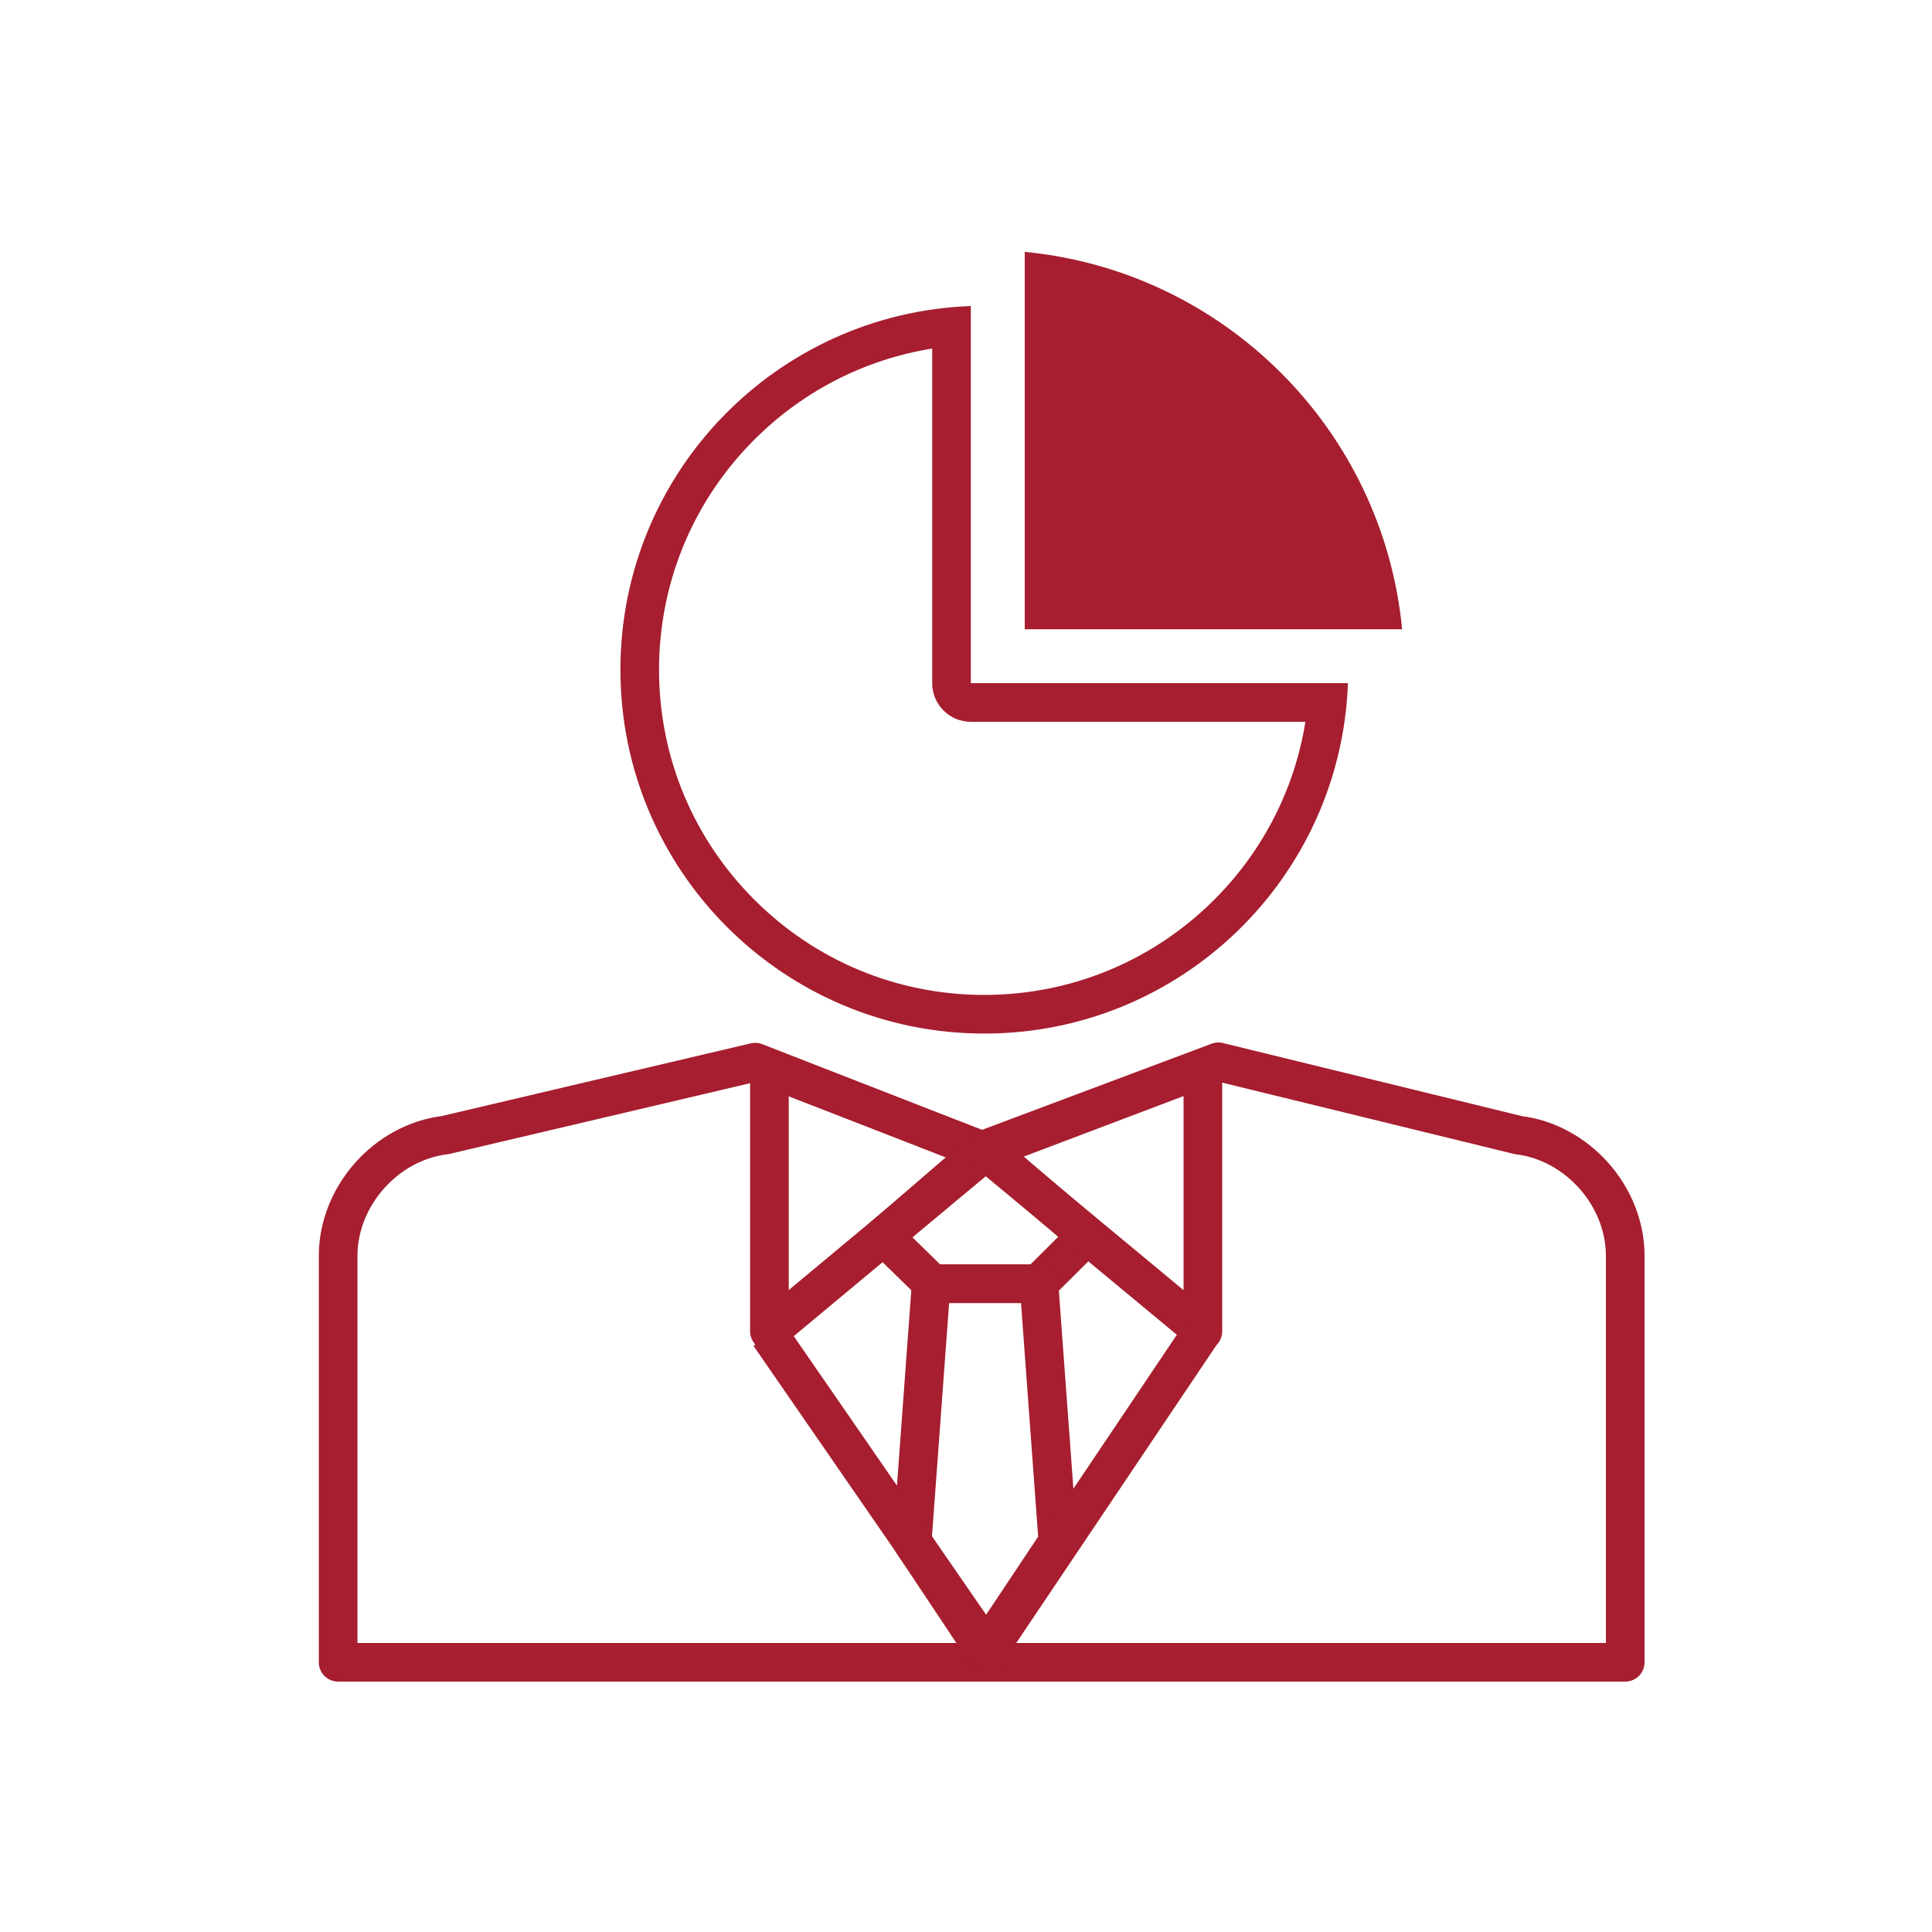 <?xml version="1.0" encoding="utf-8"?>
<!-- Generator: Adobe Illustrator 24.1.2, SVG Export Plug-In . SVG Version: 6.00 Build 0)  -->
<svg version="1.1" xmlns="http://www.w3.org/2000/svg" xmlns:xlink="http://www.w3.org/1999/xlink" x="0px" y="0px"
	 viewBox="0 0 1000 1000" style="enable-background:new 0 0 1000 1000;" xml:space="preserve">
<style type="text/css">
	.st0{fill-rule:evenodd;clip-rule:evenodd;fill:none;stroke:#A61E2F;stroke-width:20;stroke-linejoin:round;stroke-miterlimit:10;}
	.st1{fill:#E6E7E8;}
	.st2{clip-path:url(#SVGID_10_);}
	.st3{clip-path:url(#SVGID_13_);}
	.st4{clip-path:url(#SVGID_14_);fill:#80D25B;}
	.st5{clip-path:url(#SVGID_17_);}
	.st6{clip-path:url(#SVGID_18_);fill:#80D25B;}
	.st7{clip-path:url(#SVGID_21_);}
	.st8{clip-path:url(#SVGID_22_);fill:#159393;}
	.st9{clip-path:url(#SVGID_25_);}
	.st10{clip-path:url(#SVGID_26_);fill:#159393;}
	.st11{fill:#BB7473;}
	.st12{clip-path:url(#SVGID_29_);}
	.st13{clip-path:url(#SVGID_30_);fill:#159393;}
	.st14{clip-path:url(#SVGID_32_);fill:#959595;}
	.st15{clip-path:url(#SVGID_35_);}
	.st16{clip-path:url(#SVGID_36_);fill:#808285;}
	.st17{clip-path:url(#SVGID_38_);fill:#BB7473;}
	.st18{clip-path:url(#SVGID_38_);fill:#00AAE7;}
	.st19{clip-path:url(#SVGID_40_);}
	.st20{clip-path:url(#SVGID_43_);}
	.st21{clip-path:url(#SVGID_44_);fill:#80D25B;}
	.st22{clip-path:url(#SVGID_46_);fill:#959595;}
	.st23{fill:#595959;}
	.st24{clip-path:url(#SVGID_48_);fill:#595959;}
	.st25{clip-path:url(#SVGID_50_);fill:#959595;}
	.st26{clip-path:url(#SVGID_52_);fill:#BB7473;}
	.st27{clip-path:url(#SVGID_55_);}
	.st28{clip-path:url(#SVGID_56_);fill:#DA291C;}
	.st29{clip-path:url(#SVGID_58_);fill:#595959;}
	.st30{clip-path:url(#SVGID_61_);}
	.st31{clip-path:url(#SVGID_62_);fill:#159393;}
	.st32{fill:#159393;}
	.st33{clip-path:url(#SVGID_64_);fill:#808285;}
	.st34{clip-path:url(#SVGID_66_);fill:#393939;}
	.st35{clip-path:url(#SVGID_69_);}
	.st36{clip-path:url(#SVGID_70_);fill:#393939;}
	.st37{clip-path:url(#SVGID_72_);fill:#E6E7E8;}
	.st38{clip-path:url(#SVGID_74_);fill:#159393;}
	.st39{clip-path:url(#SVGID_76_);fill:#FC76C5;}
	.st40{clip-path:url(#SVGID_78_);fill:#E23234;}
	.st41{clip-path:url(#SVGID_80_);fill:#FFAD3F;}
	.st42{clip-path:url(#SVGID_82_);fill:#00AAE7;}
	.st43{clip-path:url(#SVGID_85_);}
	.st44{clip-path:url(#SVGID_86_);fill:#0072BC;}
	.st45{clip-path:url(#SVGID_89_);}
	.st46{clip-path:url(#SVGID_90_);fill:#00AAE7;}
	.st47{clip-path:url(#SVGID_92_);fill:#0072BC;}
	.st48{clip-path:url(#SVGID_95_);}
	.st49{clip-path:url(#SVGID_96_);fill:#00AAE7;}
	.st50{clip-path:url(#SVGID_99_);}
	.st51{clip-path:url(#SVGID_100_);fill:#FDCC6B;}
	.st52{clip-path:url(#SVGID_102_);fill:#FDCC6B;}
	.st53{clip-path:url(#SVGID_104_);fill:#FDCC6B;}
	.st54{clip-path:url(#SVGID_106_);fill:#FDCC6B;}
	.st55{clip-path:url(#SVGID_108_);fill:#FDCC6B;}
	.st56{clip-path:url(#SVGID_110_);fill:#FDCC6B;}
	.st57{clip-path:url(#SVGID_112_);fill:#FDCC6B;}
	.st58{clip-path:url(#SVGID_115_);}
	.st59{clip-path:url(#SVGID_116_);fill:#0072BC;}
	.st60{clip-path:url(#SVGID_119_);}
	.st61{clip-path:url(#SVGID_120_);fill:#0072BC;}
	.st62{fill:#FFDC94;}
	.st63{clip-path:url(#SVGID_123_);}
	.st64{clip-path:url(#SVGID_124_);fill:#BCBEC0;}
	.st65{clip-path:url(#SVGID_127_);}
	.st66{clip-path:url(#SVGID_128_);fill:#BCBEC0;}
	.st67{clip-path:url(#SVGID_130_);fill:#0072BC;}
	.st68{clip-path:url(#SVGID_133_);}
	.st69{clip-path:url(#SVGID_134_);fill:#0072BC;}
	.st70{clip-path:url(#SVGID_137_);}
	.st71{clip-path:url(#SVGID_138_);fill:#D1D3D4;}
	.st72{clip-path:url(#SVGID_140_);fill:#BCBEC0;}
	.st73{clip-path:url(#SVGID_143_);}
	.st74{clip-path:url(#SVGID_144_);fill:#595959;}
	.st75{clip-path:url(#SVGID_147_);}
	.st76{clip-path:url(#SVGID_148_);fill:#BCBEC0;}
	.st77{clip-path:url(#SVGID_151_);}
	.st78{clip-path:url(#SVGID_152_);fill:#BCBEC0;}
	.st79{fill:#959595;}
	.st80{clip-path:url(#SVGID_155_);}
	.st81{clip-path:url(#SVGID_156_);fill:#BCBEC0;}
	.st82{clip-path:url(#SVGID_159_);}
	.st83{clip-path:url(#SVGID_160_);fill:#BCBEC0;}
	.st84{clip-path:url(#SVGID_163_);}
	.st85{clip-path:url(#SVGID_164_);fill:#DA291C;}
	.st86{clip-path:url(#SVGID_166_);fill:#E6E7E8;}
	.st87{clip-path:url(#SVGID_169_);}
	.st88{clip-path:url(#SVGID_170_);fill:#959595;}
	.st89{clip-path:url(#SVGID_173_);}
	.st90{clip-path:url(#SVGID_174_);fill:#159393;}
	.st91{clip-path:url(#SVGID_176_);fill:#159393;}
	.st92{clip-path:url(#SVGID_179_);}
	.st93{clip-path:url(#SVGID_180_);fill:#939598;}
	.st94{clip-path:url(#SVGID_182_);fill:#595959;}
	.st95{clip-path:url(#SVGID_185_);}
	.st96{clip-path:url(#SVGID_186_);fill:#595959;}
	.st97{clip-path:url(#SVGID_189_);}
	.st98{clip-path:url(#SVGID_190_);fill:#595959;}
	.st99{clip-path:url(#SVGID_193_);}
	.st100{clip-path:url(#SVGID_194_);fill:#959595;}
	.st101{fill-rule:evenodd;clip-rule:evenodd;fill:#0072BC;}
	.st102{clip-path:url(#SVGID_198_);fill:#E23234;}
	.st103{clip-path:url(#SVGID_200_);fill:#5BA5FF;}
	.st104{clip-path:url(#SVGID_202_);fill:#FFDC94;}
	.st105{clip-path:url(#SVGID_204_);fill:#80D25B;}
	.st106{clip-path:url(#SVGID_206_);fill:#B3DEF8;}
	.st107{clip-path:url(#SVGID_208_);fill:#BCBEC0;}
	.st108{fill:#B3DEF8;}
	.st109{fill:#0072BC;}
	.st110{clip-path:url(#SVGID_210_);fill:#B3DEF8;}
	.st111{clip-path:url(#SVGID_212_);fill:#393939;}
	.st112{fill:#FFAD3F;}
	.st113{fill:#A61E2F;}
	.st114{fill-rule:evenodd;clip-rule:evenodd;fill:#A61E2F;}
	.st115{fill:#FFFFFF;}
	.st116{fill:#B31A31;}
	.st117{fill:none;stroke:#A61E2F;stroke-width:20;stroke-linecap:round;stroke-linejoin:round;stroke-miterlimit:10;}
	.st118{fill:none;stroke:#A61E2F;stroke-width:20;stroke-linejoin:round;stroke-miterlimit:10;}
	
		.st119{fill-rule:evenodd;clip-rule:evenodd;fill:#A61E2F;stroke:#A61E2F;stroke-width:20;stroke-linejoin:round;stroke-miterlimit:10;}
	
		.st120{fill-rule:evenodd;clip-rule:evenodd;fill:none;stroke:#A61E2F;stroke-width:20;stroke-linecap:round;stroke-linejoin:round;stroke-miterlimit:10;}
	.st121{fill-rule:evenodd;clip-rule:evenodd;fill:#FFFFFF;}
	.st122{fill:#FFFFFF;stroke:#FFFFFF;stroke-width:35;stroke-linejoin:round;stroke-miterlimit:10;}
</style>
<g id="Layer_1">
	<g>
		<g>
			<defs>
				<path id="SVGID_1_" d="M175.02,650c0-30.83,24.76-58.8,55.38-62.48l160.51-37.75l117.21,45.78l122.5-45.96l155.22,37.94
					c30.59,3.68,55.38,31.58,55.38,62.48v210.38h-666.2V650L175.02,650z"/>
			</defs>
			<clipPath id="SVGID_2_">
				<use xlink:href="#SVGID_1_"  style="overflow:visible;"/>
			</clipPath>
			
				<use xlink:href="#SVGID_1_"  style="overflow:visible;fill-rule:evenodd;clip-rule:evenodd;fill:none;stroke:#A61E2F;stroke-width:20;stroke-linejoin:round;stroke-miterlimit:10;"/>
		</g>
		<g>
			<polygon class="st0" points="398.25,552.84 509.83,596.16 398.25,689.07 398.25,552.84 			"/>
		</g>
		<g>
			<defs>
				<polyline id="SVGID_3_" points="509.86,594.69 562.5,639.61 537.49,664.45 482.54,664.45 457.42,639.9 509.86,594.69 				"/>
			</defs>
			<clipPath id="SVGID_4_">
				<use xlink:href="#SVGID_3_"  style="overflow:visible;"/>
			</clipPath>
			
				<use xlink:href="#SVGID_3_"  style="overflow:visible;fill-rule:evenodd;clip-rule:evenodd;fill:none;stroke:#A61E2F;stroke-width:20;stroke-linejoin:round;stroke-miterlimit:10;"/>
		</g>
		<g>
			<defs>
				<polygon id="SVGID_5_" points="622.61,552.84 509.86,595.54 622.61,689.07 622.61,552.84 				"/>
			</defs>
			<clipPath id="SVGID_6_">
				<use xlink:href="#SVGID_5_"  style="overflow:visible;"/>
			</clipPath>
			
				<use xlink:href="#SVGID_5_"  style="overflow:visible;fill-rule:evenodd;clip-rule:evenodd;fill:none;stroke:#A61E2F;stroke-width:20;stroke-linejoin:round;stroke-miterlimit:10;"/>
		</g>
		<g>
			<defs>
				<polygon id="SVGID_7_" points="481.96,664.45 537.77,664.45 547.57,798.04 509.86,854.65 509.86,854.65 472.16,798.04 
					481.96,664.45 				"/>
			</defs>
			<clipPath id="SVGID_8_">
				<use xlink:href="#SVGID_7_"  style="overflow:visible;"/>
			</clipPath>
			
				<use xlink:href="#SVGID_7_"  style="overflow:visible;fill-rule:evenodd;clip-rule:evenodd;fill:none;stroke:#A61E2F;stroke-width:20;stroke-linejoin:round;stroke-miterlimit:10;"/>
		</g>
	</g>
	<polyline class="st0" points="398.25,690.95 511.2,854.51 621.95,689.74 	"/>
</g>
<g id="Layer_2">
	<g>
		<path class="st113" d="M482.5,180.41V353.6c0,11.05,8.95,20,20,20h173.18c-5.73,35.72-22.81,68.56-49.24,94.1
			c-31.55,30.48-73.09,47.27-116.97,47.27c-44.97,0-87.24-17.51-119.04-49.31s-49.31-74.07-49.31-119.04
			c0-43.88,16.79-85.42,47.27-116.97C413.94,203.22,446.79,186.15,482.5,180.41 M502.5,158.4
			c-100.79,3.67-181.37,86.54-181.37,188.22c0,104.02,84.33,188.35,188.35,188.35c101.69,0,184.55-80.58,188.22-181.38H502.5V158.4
			L502.5,158.4z"/>
	</g>
	<g>
		<path class="st114" d="M530.41,130.37c103.26,9.92,185.41,92.07,195.33,195.33H530.41V130.37L530.41,130.37z"/>
	</g>
</g>
</svg>
